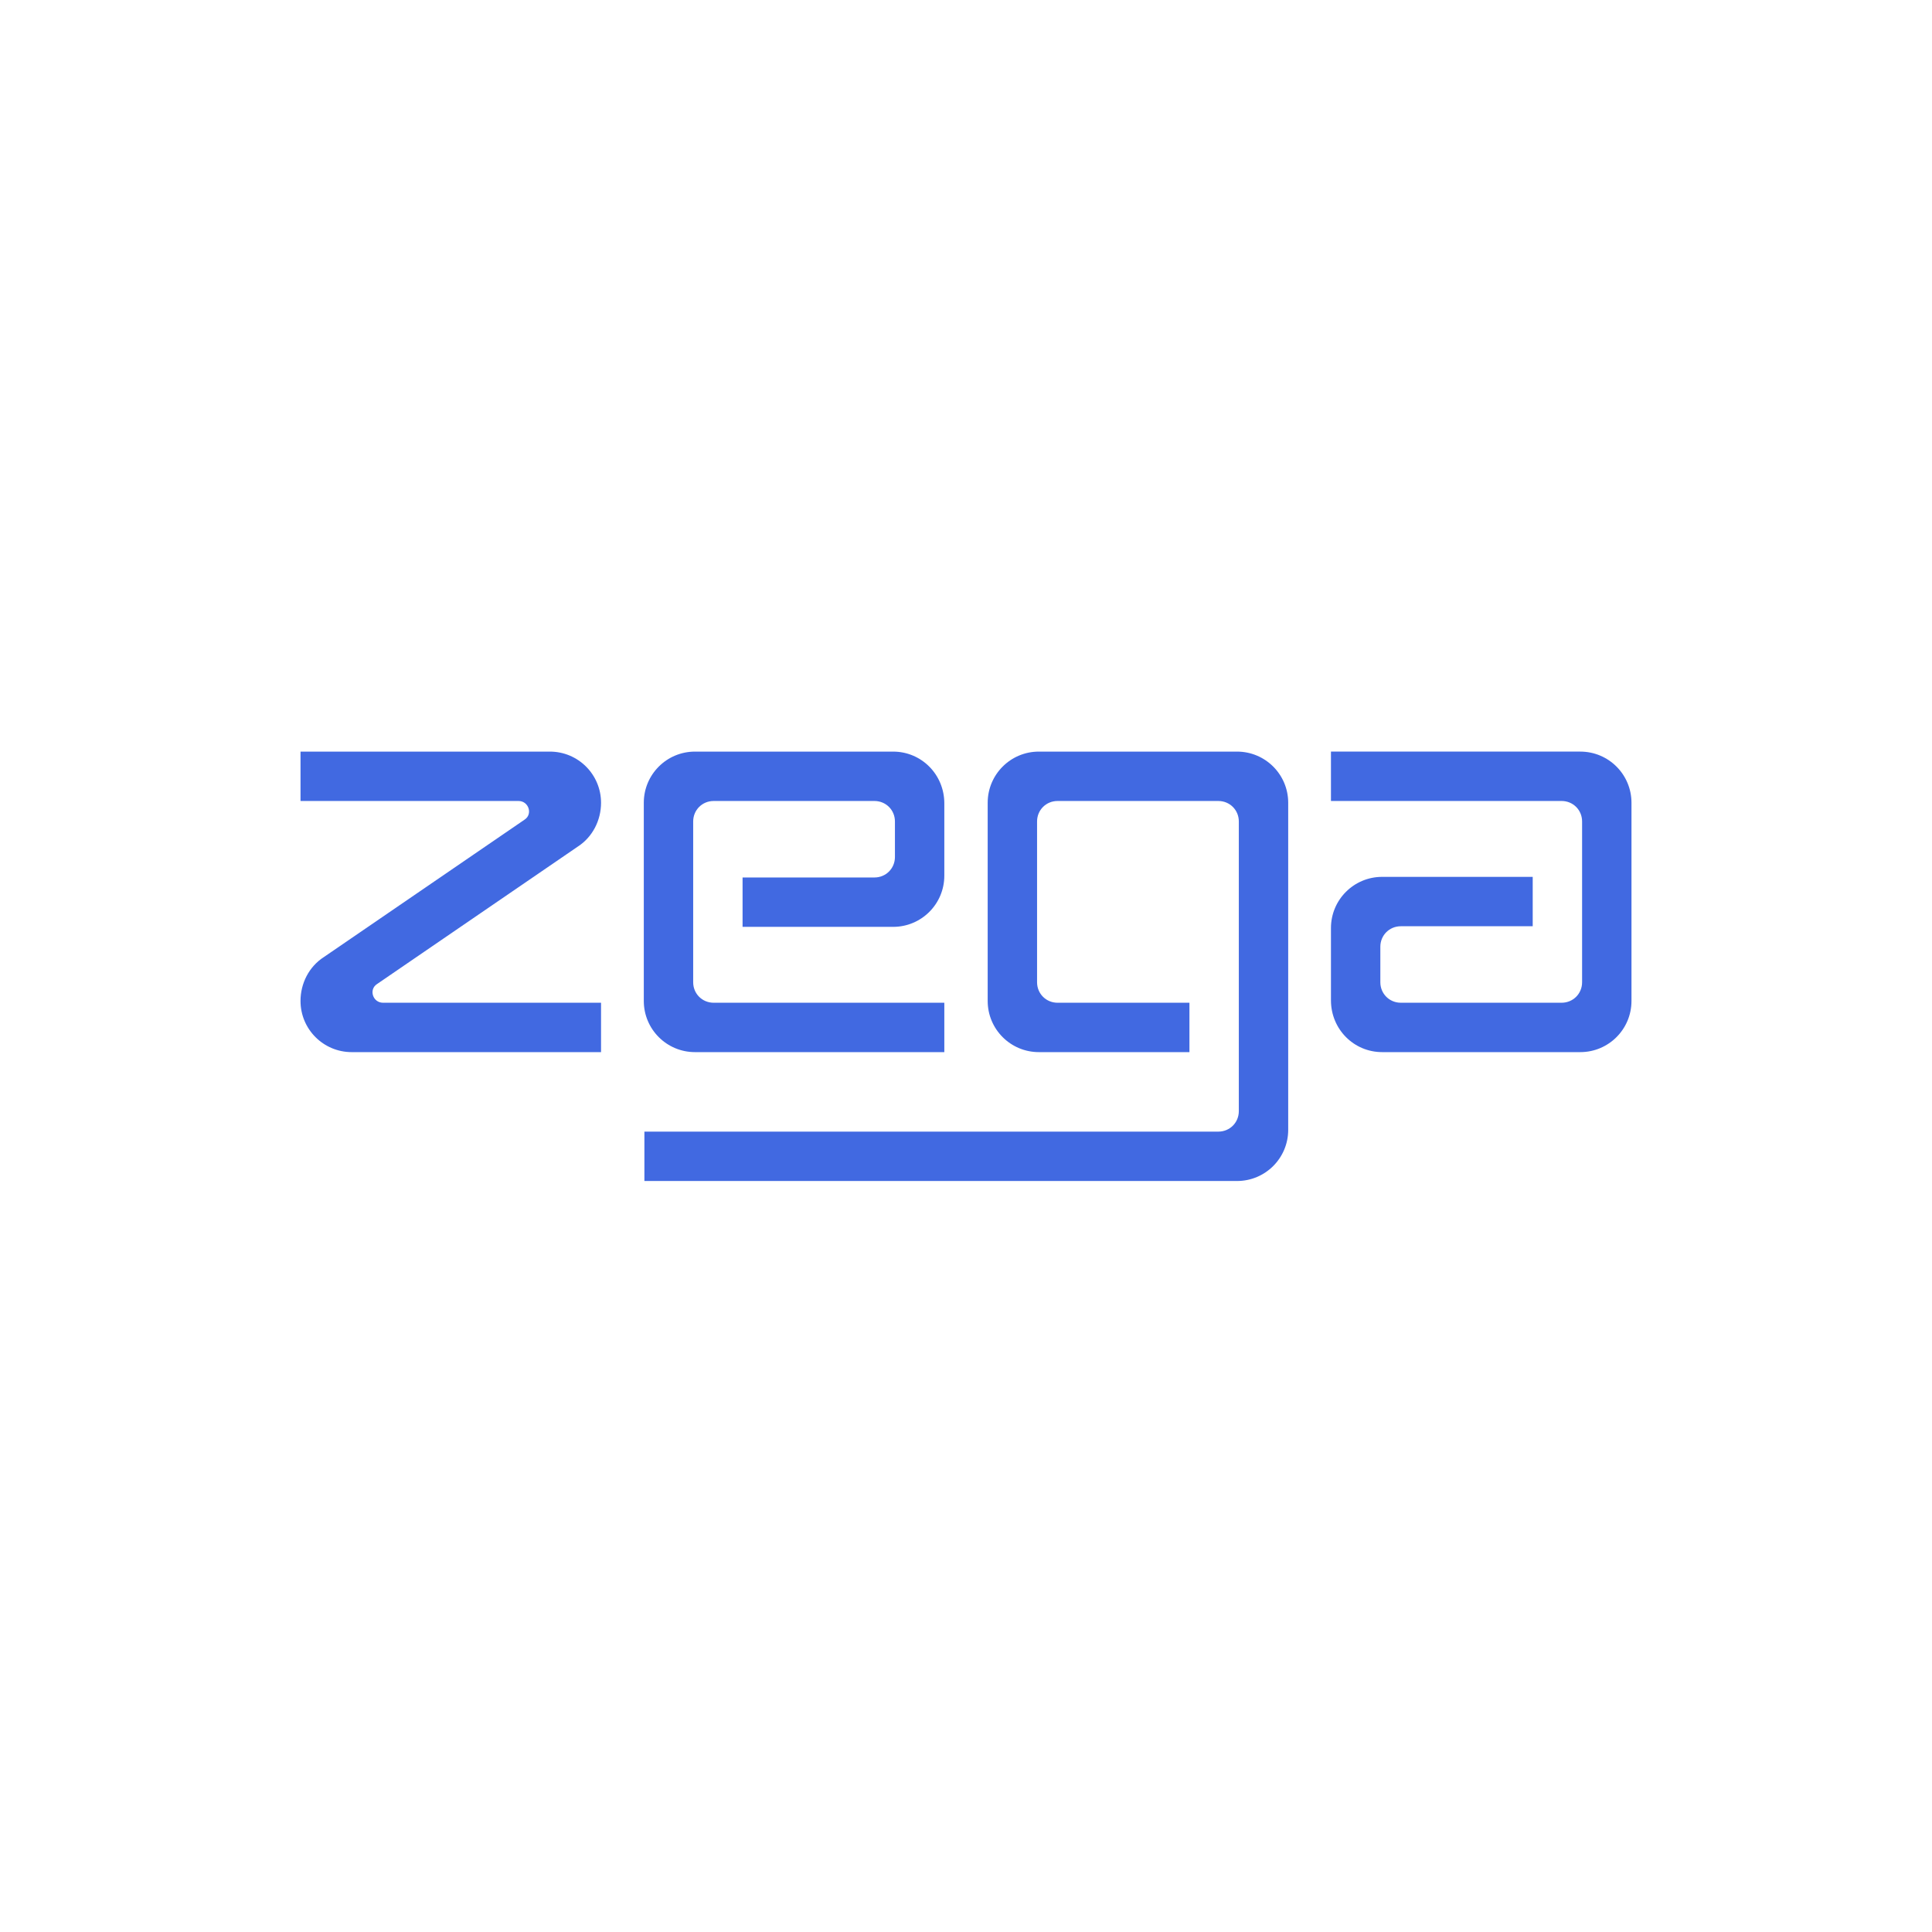<?xml version="1.0" encoding="UTF-8"?>
<svg id="Layer_1" data-name="Layer 1" xmlns="http://www.w3.org/2000/svg" version="1.1" viewBox="0 0 320.8 320.8">
  <defs>
    <style>
      .cls-1 {
        fill: #4169e1;
        stroke-width: 0px;
      }
    </style>
  </defs>
  <path class="cls-1" d="M49.9,133v-8.2h41.4c4.7,0,8.5,3.8,8.5,8.5h0c0,2.9-1.4,5.7-3.9,7.3l-33.3,22.8c-1.4.9-.7,3.1,1,3.1h36.2v8.2h-41.4c-4.7,0-8.5-3.8-8.5-8.5h0c0-2.9,1.4-5.7,3.9-7.3l33.3-22.8c1.4-.9.7-3.1-1-3.1h-36.2Z"/>
  <path class="cls-1" d="M148.3,124.8h-32.9c-4.7,0-8.5,3.8-8.5,8.5v32.9c0,4.7,3.8,8.5,8.5,8.5h41.4v-8.2h-38.3c-1.9,0-3.4-1.5-3.4-3.4v-26.7c0-1.9,1.5-3.4,3.4-3.4h26.7c1.9,0,3.4,1.5,3.4,3.4v5.9c0,1.9-1.5,3.4-3.4,3.4h-21.9v8.2h25c4.7,0,8.5-3.8,8.5-8.5v-12c0-4.8-3.8-8.6-8.5-8.6h0Z"/>
  <path class="cls-1" d="M229.5,174.7h32.9c4.7,0,8.5-3.8,8.5-8.5v-32.9c0-4.7-3.8-8.5-8.5-8.5h-41.4v8.2h38.3c1.9,0,3.4,1.5,3.4,3.4v26.7c0,1.9-1.5,3.4-3.4,3.4h-26.7c-1.9,0-3.4-1.5-3.4-3.4v-5.9c0-1.9,1.5-3.4,3.4-3.4h21.9v-8.2h-25c-4.7,0-8.5,3.8-8.5,8.5v12c0,4.8,3.8,8.6,8.5,8.6h0Z"/>
  <path class="cls-1" d="M172.5,124.8h32.9c4.7,0,8.5,3.8,8.5,8.5v54.3c0,4.7-3.8,8.5-8.5,8.5h-98.4v-8.2h95.3c1.9,0,3.4-1.5,3.4-3.4v-48.1c0-1.9-1.5-3.4-3.4-3.4h-26.7c-1.9,0-3.4,1.5-3.4,3.4v26.7c0,1.9,1.5,3.4,3.4,3.4h21.9v8.2h-25c-4.7,0-8.5-3.8-8.5-8.5v-32.9c0-4.7,3.8-8.5,8.5-8.5h0Z"/>
</svg>